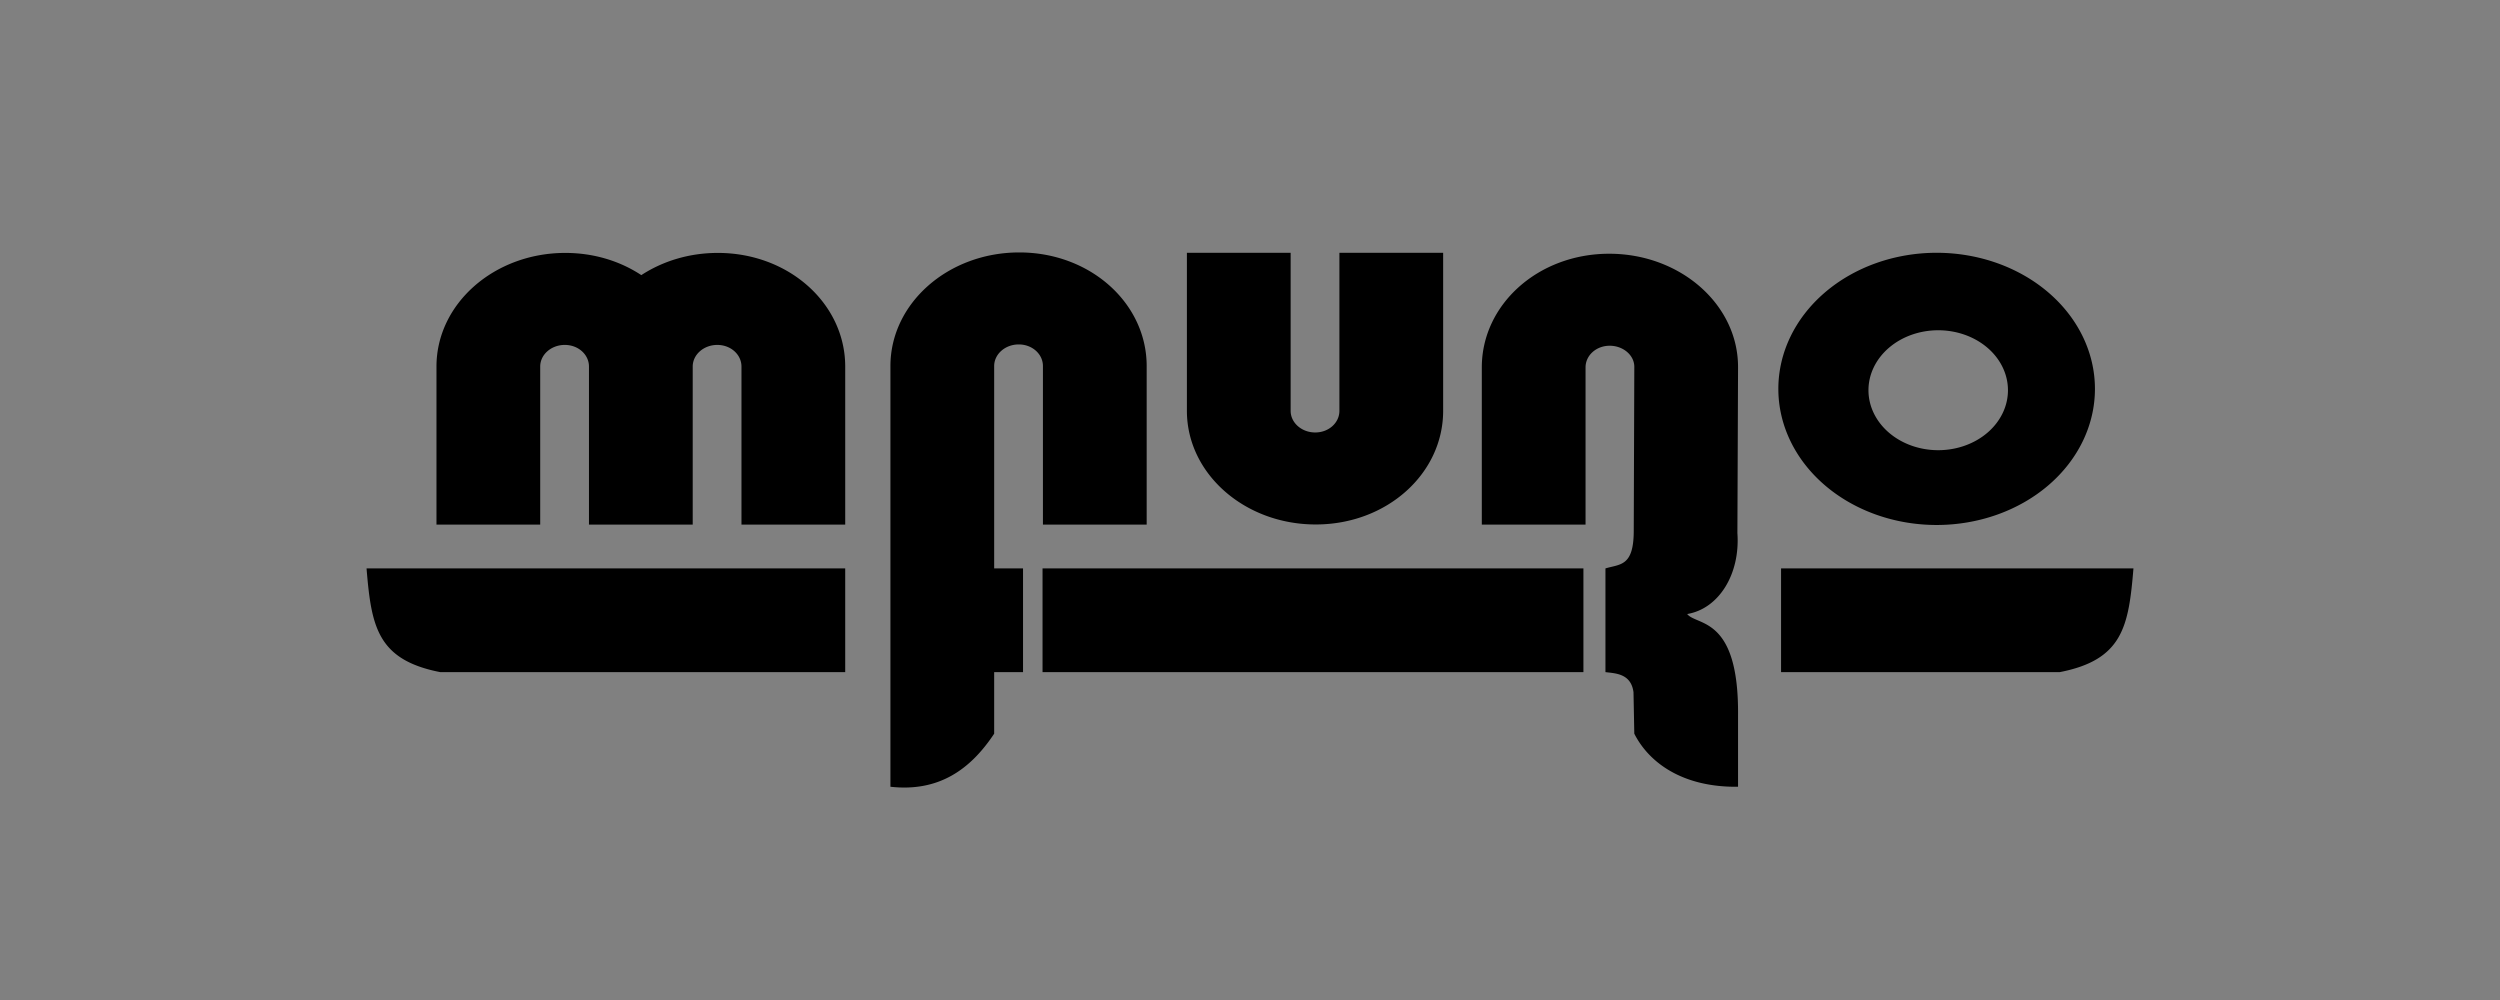 <?xml version="1.0" encoding="UTF-8" standalone="no"?>
<!-- Created with Inkscape (http://www.inkscape.org/) -->

<svg
   xmlns:dc="http://purl.org/dc/elements/1.1/"
   xmlns:cc="http://creativecommons.org/ns#"
   xmlns:rdf="http://www.w3.org/1999/02/22-rdf-syntax-ns#"
   xmlns:svg="http://www.w3.org/2000/svg"
   xmlns="http://www.w3.org/2000/svg"
   xmlns:sodipodi="http://sodipodi.sourceforge.net/DTD/sodipodi-0.dtd"
   xmlns:inkscape="http://www.inkscape.org/namespaces/inkscape"
   width="1500"
   height="600"
   viewBox="0 0 396.875 158.75"
   version="1.1"
   id="svg2768"
   inkscape:version="0.92.5 (2060ec1f9f, 2020-04-08)"
   sodipodi:docname="portada3.svg">
  <defs
     id="defs2762" />
  <sodipodi:namedview
     id="base"
     pagecolor="#ffffff"
     bordercolor="#666666"
     borderopacity="1.0"
     inkscape:pageopacity="0.0"
     inkscape:pageshadow="2"
     inkscape:zoom="0.49497475"
     inkscape:cx="734.03515"
     inkscape:cy="454.65698"
     inkscape:document-units="mm"
     inkscape:current-layer="layer1"
     showgrid="false"
     units="px"
     inkscape:window-width="1920"
     inkscape:window-height="968"
     inkscape:window-x="0"
     inkscape:window-y="27"
     inkscape:window-maximized="1" />
  <g
     inkscape:label="Capa 1"
     inkscape:groupmode="layer"
     id="layer1"
     transform="translate(0,-138.25)">
    <rect
       style="fill:#808080;fill-opacity:1;stroke:none;stroke-width:1.06;stroke-linecap:round;stroke-linejoin:miter;stroke-miterlimit:4;stroke-dasharray:none;stroke-opacity:1;paint-order:markers fill stroke"
       id="rect3938"
       width="396.875"
       height="158.75"
       x="-3.1974423e-14"
       y="138.25" />
    <path
       id="rect1184-1"
       style="fill:#000000;fill-opacity:1;stroke:none;stroke-width:0.709;stroke-linecap:round;stroke-linejoin:miter;stroke-miterlimit:4;stroke-dasharray:none;stroke-opacity:1;paint-order:markers fill stroke"
       d="m 338.686,228.485 h -55.943 v 16.467 h 44.234 c 10.041,-1.955 10.946,-7.288 11.709,-16.467 z M 255.463,178.531 c 11.295,0 20.491,8.076 20.452,18.038 l -0.103,26.319 c 0.463,6.488 -2.935,11.994 -7.971,12.839 1.512,1.925 8.227,0.266 8.073,16.125 v 11.296 c -8.875,0.114 -14.178,-3.891 -16.469,-8.425 l -0.128,-6.587 c -0.39,-2.978 -2.889,-2.987 -4.452,-3.184 v -16.468 c 2.348,-0.702 4.471,-0.298 4.491,-5.916 l 0.09,-25.999 c 0.054,-1.895 -1.751,-3.433 -3.901,-3.433 -2.15,0 -3.839,1.537 -3.839,3.433 v 24.965 h -16.469 v -24.965 c 0,-9.962 8.931,-18.038 20.226,-18.038 z m -89.96,49.954 h 85.865 v 16.467 h -85.865 z m 43.37,-6.976 c -11.295,0 -20.452,-8.076 -20.452,-18.038 v -25.092 h 16.469 v 25.092 c 0,1.896 1.751,3.433 3.901,3.433 2.15,0 3.84,-1.537 3.84,-3.433 v -25.092 h 16.469 v 25.092 c 0,9.962 -8.931,18.038 -20.226,18.038 z M 58.189,228.485 H 134.177 v 16.467 H 69.898 C 59.856,242.997 58.951,237.664 58.189,228.485 Z M 307.442,178.379 a 25.13,21.606 0 0 0 -25.13,21.606 25.13,21.606 0 0 0 25.13,21.606 25.13,21.606 0 0 0 25.13,-21.606 25.13,21.606 0 0 0 -25.13,-21.606 z m 0.249,12.3 a 11.072,9.52 0 0 1 11.072,9.519 11.072,9.52 0 0 1 -11.072,9.52 11.072,9.52 0 0 1 -11.072,-9.52 11.072,9.52 0 0 1 11.072,-9.519 z m -189.982,5.76 c -1e-5,-1.896 -1.69,-3.433 -3.84,-3.433 -2.15,0 -3.901,1.537 -3.901,3.433 v 25.094 H 93.499 v -25.094 c -4e-6,-1.896 -1.69,-3.433 -3.84,-3.433 -2.15,0 -3.901,1.537 -3.901,3.433 v 25.094 H 69.29 v -25.094 m 0,0 c 2e-6,-9.962 9.157,-18.038 20.452,-18.038 4.549,0 8.715,1.31 12.067,3.525 3.394,-2.216 7.595,-3.525 12.143,-3.525 11.295,0 20.226,8.076 20.226,18.038 v 25.094 h -16.469 v -25.094 m 44.099,-18.114 c -11.295,0 -20.452,8.076 -20.452,18.038 v 66.784 c 7.645,0.856 12.687,-2.714 16.469,-8.425 v -9.771 h 4.581 v -16.468 h -4.581 v -32.121 c 0,-1.896 1.751,-3.433 3.901,-3.433 2.15,0 3.84,1.537 3.84,3.433 v 25.17 h 16.469 v -25.17 c 0,-9.962 -8.931,-18.038 -20.226,-18.038 z"
       inkscape:connector-curvature="0" />
  </g>
</svg>

